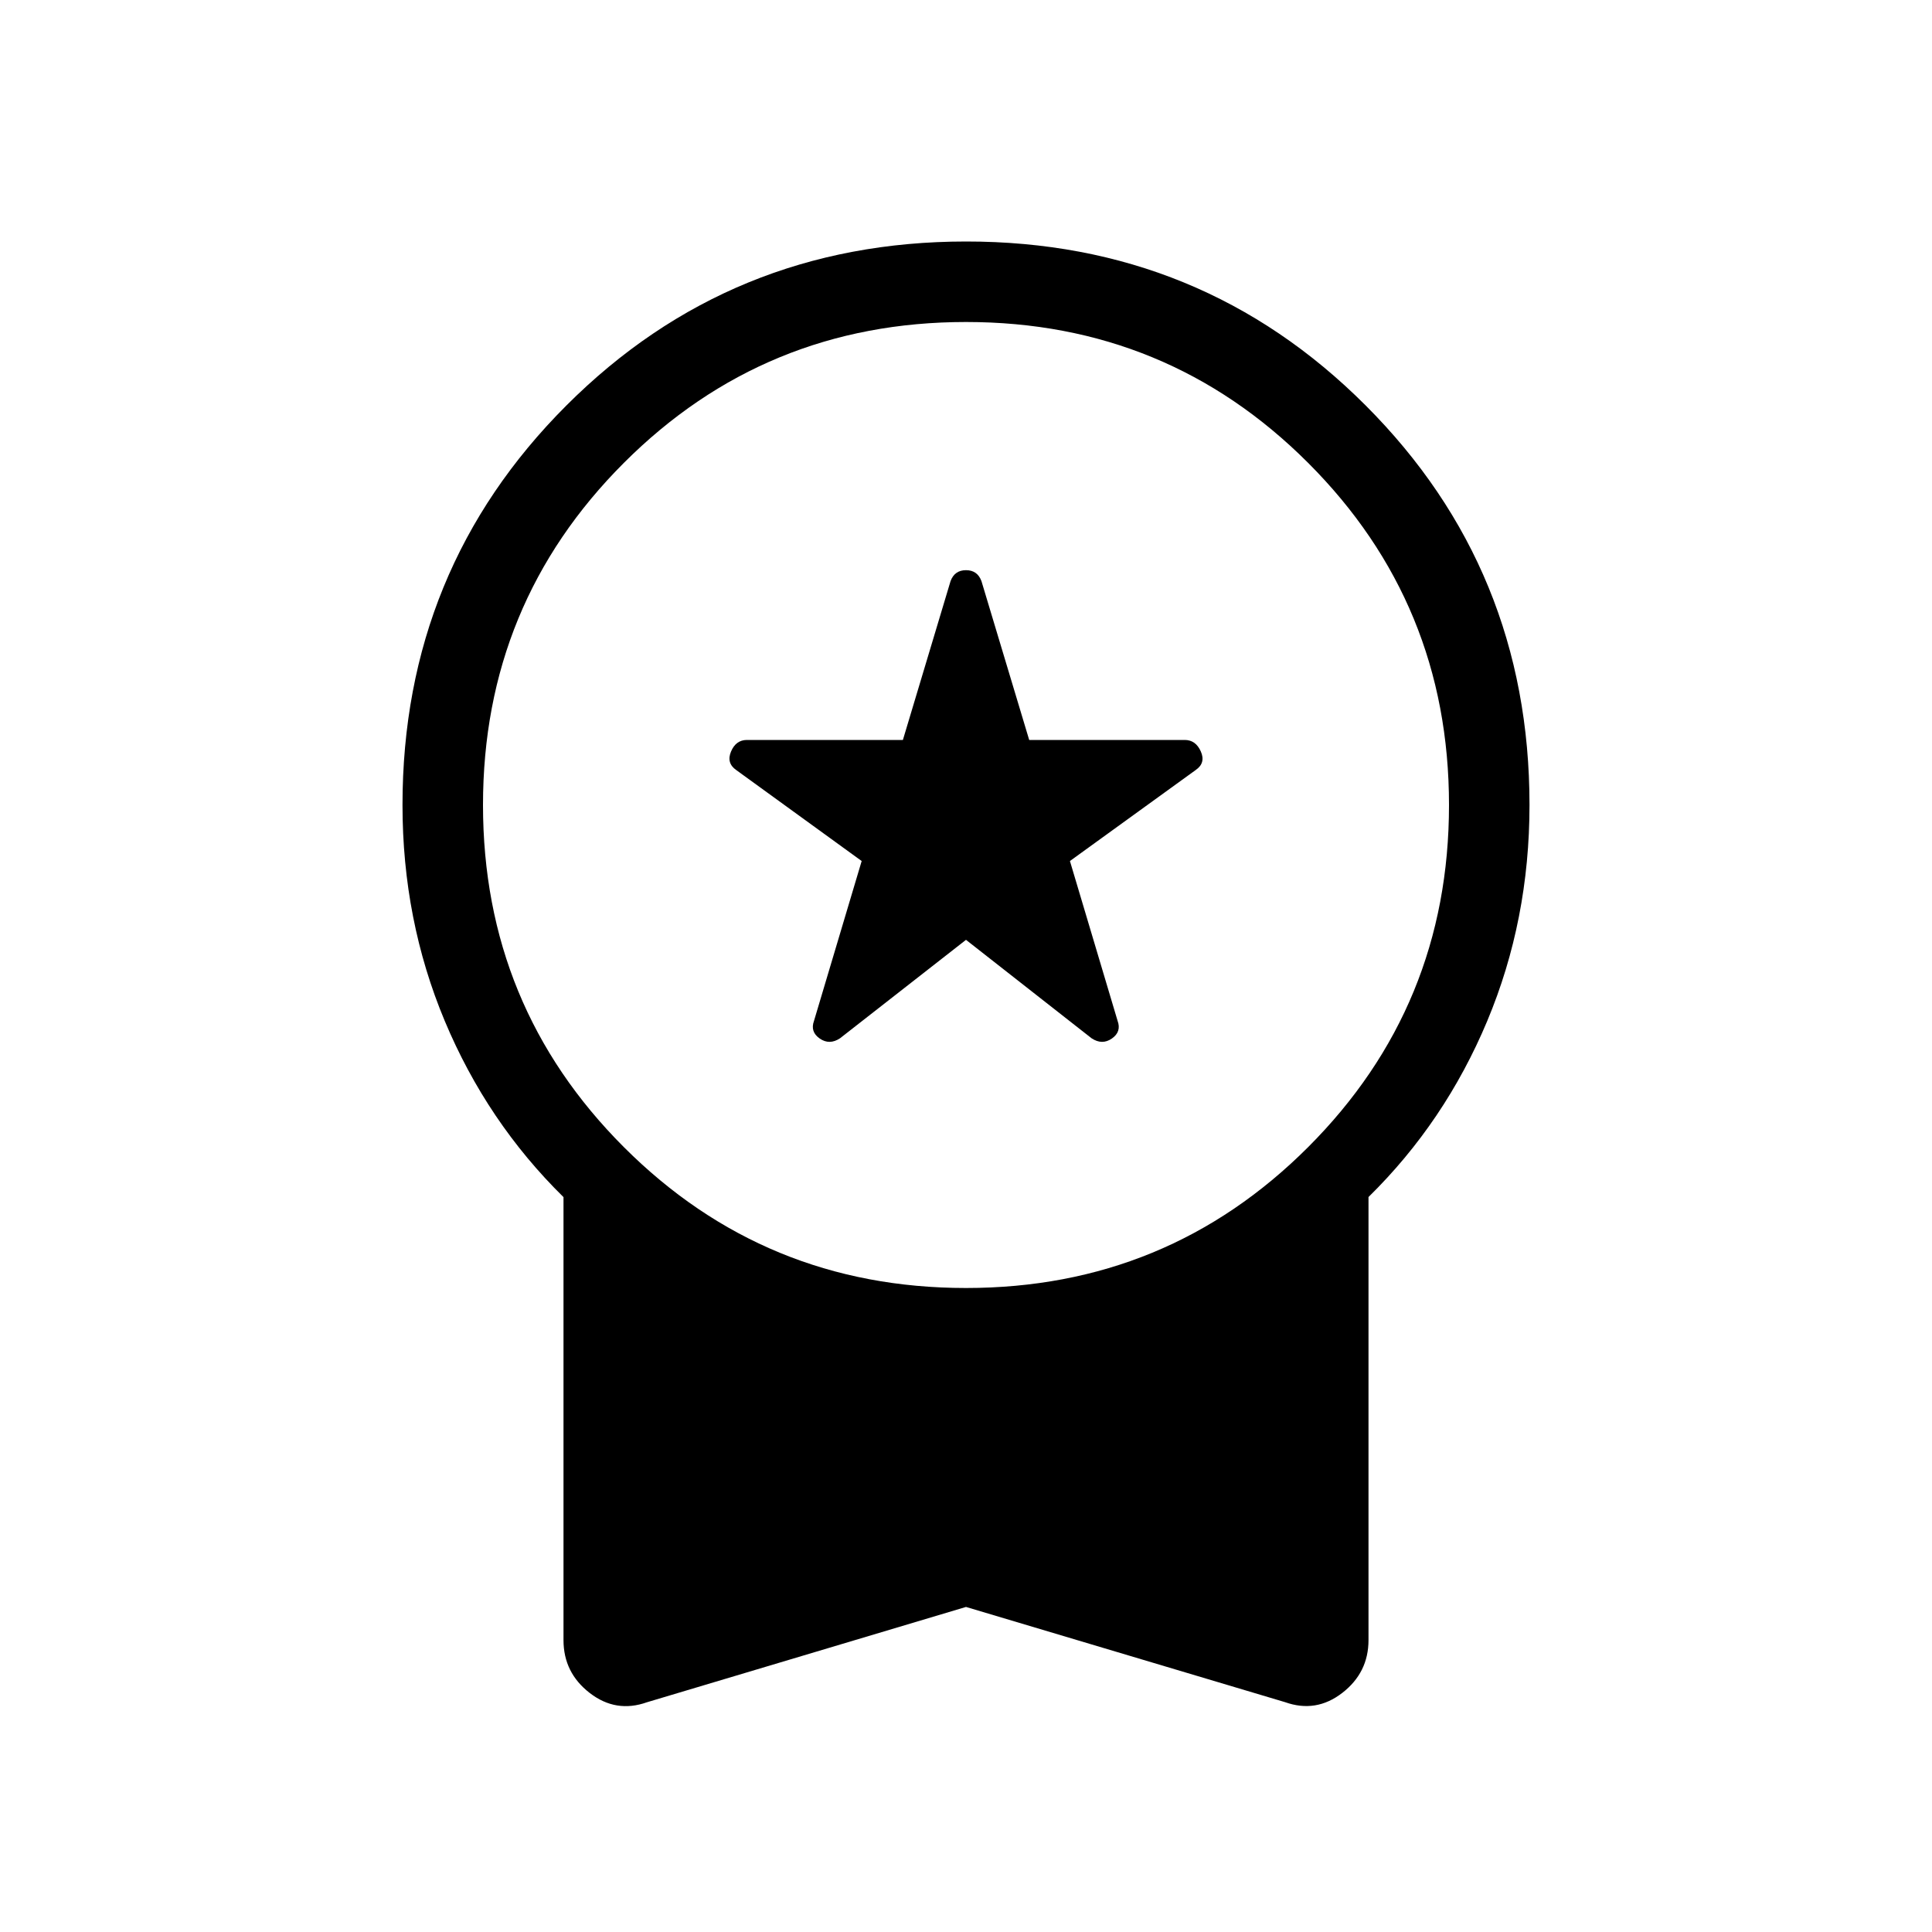 <svg xmlns="http://www.w3.org/2000/svg" width="3em" height="3em" viewBox="0 0 24 24"><path fill="currentColor" d="m12 11.675l-1.565 1.223q-.131.087-.252.003t-.071-.22l.592-1.985l-1.558-1.13q-.125-.087-.065-.23t.196-.144h1.939l.592-1.973q.05-.136.192-.136t.192.136l.593 1.973h1.932q.137 0 .2.143t-.063.23l-1.563 1.131l.592 1.985q.05.136-.071.22t-.252-.003zm0 8.287l-3.963 1.184q-.385.137-.711-.115T7 20.375v-5.504q-.95-.934-1.475-2.188T5 10q0-2.927 2.036-4.963T12 3t4.964 2.036T19 10q0 1.429-.525 2.683T17 14.87v5.504q0 .404-.326.656t-.71.115zM12 16q2.5 0 4.25-1.75T18 10t-1.75-4.25T12 4T7.75 5.75T6 10t1.75 4.25T12 16"/></svg>